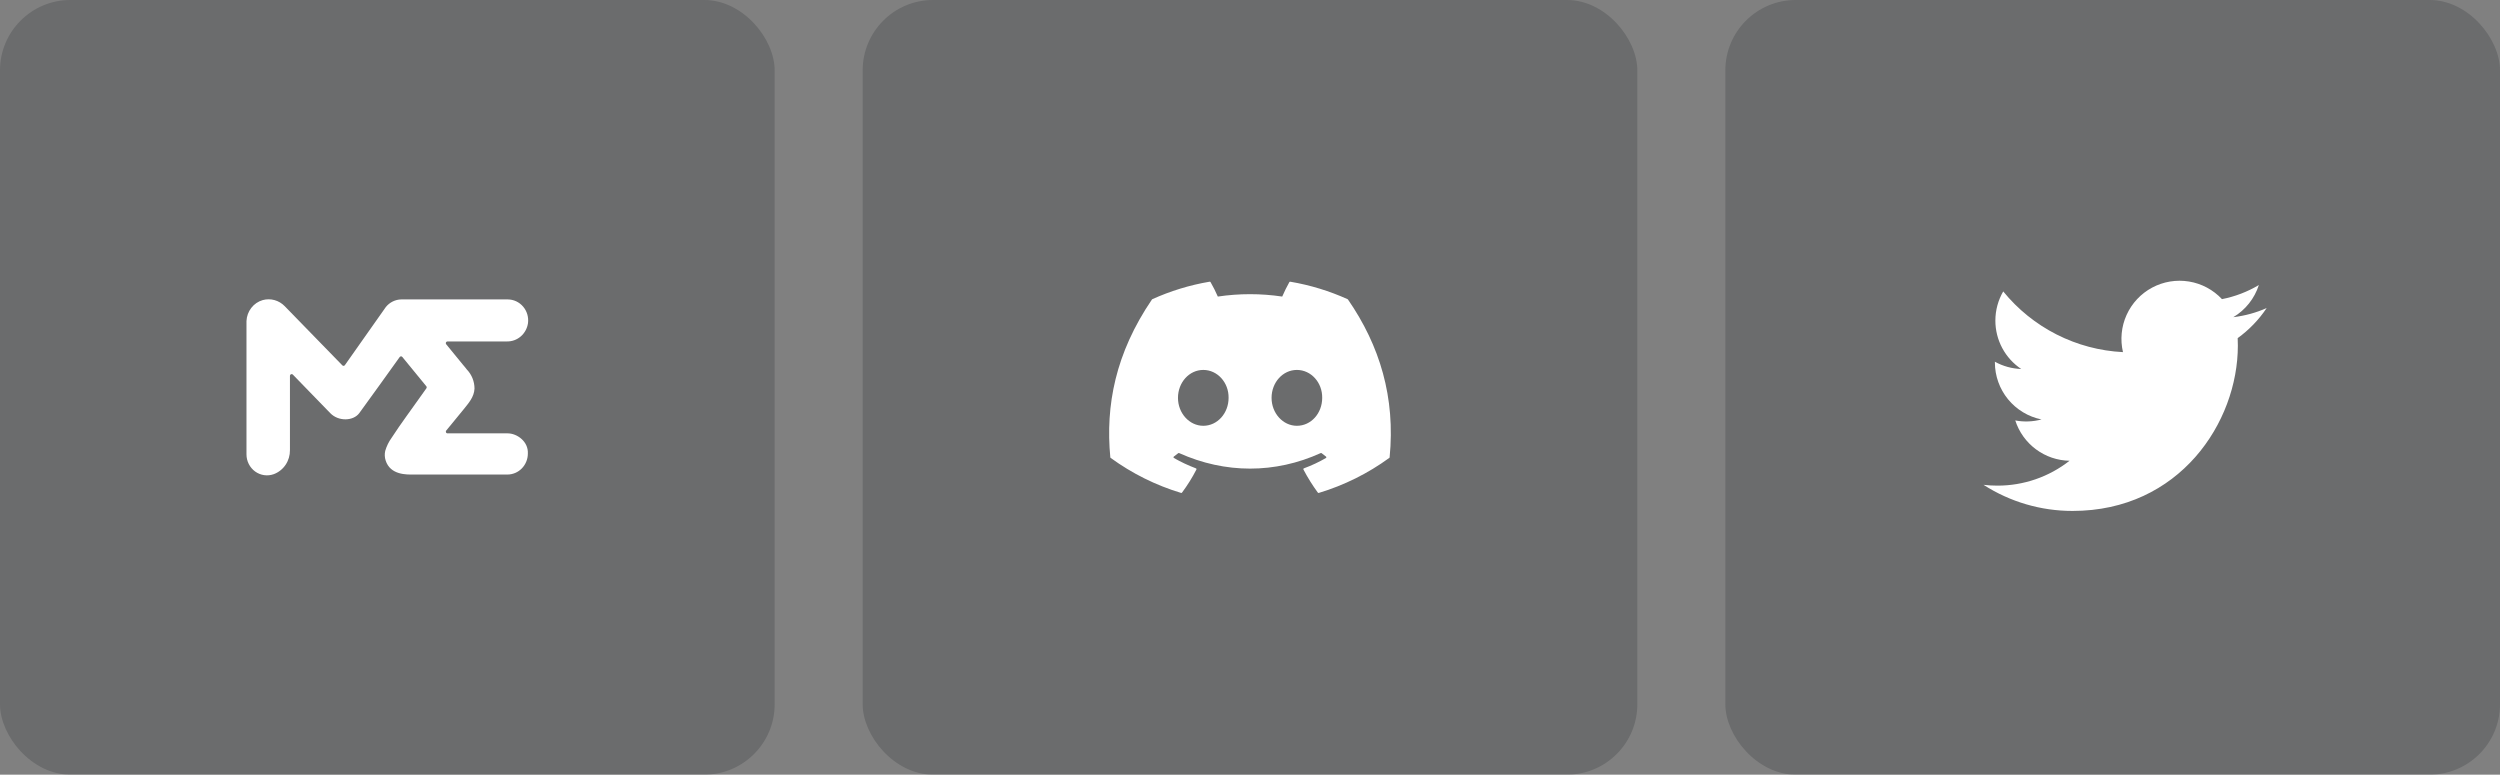 <svg width="142" height="44" viewBox="0 0 142 44" fill="none" xmlns="http://www.w3.org/2000/svg">
<rect x="0" y="0" width="142" height="44" fill="#808080" stroke="none"/>
<rect opacity="0.22" width="44" height="44" rx="4" fill="#20272C"/>
<path d="M25.337 19.546L26.274 20.692C26.381 20.82 26.476 20.926 26.515 20.987C26.795 21.276 26.952 21.668 26.952 22.076C26.925 22.558 26.624 22.886 26.345 23.237L25.689 24.038L25.347 24.453C25.334 24.467 25.326 24.485 25.324 24.504C25.321 24.523 25.324 24.542 25.332 24.559C25.34 24.577 25.353 24.591 25.369 24.601C25.385 24.611 25.403 24.616 25.422 24.615H28.84C29.362 24.615 30.02 25.072 29.982 25.765C29.981 26.08 29.858 26.382 29.641 26.605C29.424 26.828 29.129 26.953 28.822 26.954H23.468C23.116 26.954 22.169 26.994 21.904 26.153C21.847 25.977 21.84 25.789 21.881 25.609C21.959 25.343 22.081 25.093 22.242 24.87C22.511 24.455 22.802 24.04 23.09 23.637C23.46 23.11 23.841 22.599 24.215 22.062C24.229 22.044 24.236 22.023 24.236 22.001C24.236 21.978 24.229 21.957 24.215 21.939L22.855 20.279C22.846 20.267 22.835 20.257 22.822 20.25C22.808 20.244 22.794 20.24 22.779 20.24C22.765 20.24 22.75 20.244 22.737 20.25C22.724 20.257 22.712 20.267 22.703 20.279C22.339 20.783 20.744 23.017 20.404 23.469C20.064 23.922 19.226 23.947 18.762 23.469L16.635 21.279C16.622 21.265 16.604 21.256 16.585 21.252C16.567 21.248 16.547 21.25 16.529 21.258C16.512 21.265 16.496 21.278 16.486 21.294C16.475 21.311 16.469 21.33 16.469 21.35V25.562C16.474 25.86 16.388 26.153 16.223 26.399C16.057 26.646 15.821 26.832 15.546 26.934C15.371 26.996 15.184 27.015 15 26.988C14.816 26.961 14.642 26.89 14.49 26.78C14.339 26.67 14.216 26.524 14.13 26.355C14.045 26.186 14 25.999 14 25.809V18.236C14.012 17.963 14.108 17.701 14.274 17.487C14.439 17.273 14.666 17.119 14.923 17.045C15.143 16.985 15.374 16.985 15.594 17.046C15.814 17.108 16.014 17.227 16.174 17.393L19.445 20.752C19.454 20.762 19.466 20.77 19.479 20.775C19.492 20.78 19.506 20.782 19.52 20.781C19.534 20.78 19.548 20.775 19.56 20.768C19.572 20.761 19.582 20.751 19.59 20.739L21.914 17.441C22.021 17.307 22.156 17.199 22.308 17.124C22.461 17.049 22.627 17.009 22.796 17.007H28.84C29.006 17.008 29.169 17.044 29.32 17.114C29.47 17.185 29.604 17.287 29.713 17.415C29.822 17.543 29.903 17.693 29.951 17.855C29.998 18.017 30.012 18.188 29.99 18.357C29.947 18.648 29.803 18.914 29.584 19.105C29.364 19.296 29.085 19.399 28.798 19.394H25.413C25.396 19.395 25.38 19.4 25.365 19.409C25.351 19.418 25.339 19.431 25.331 19.447C25.323 19.462 25.32 19.48 25.321 19.497C25.322 19.515 25.327 19.531 25.337 19.546Z" fill="white"/>
<rect opacity="0.22" x="49" width="44" height="44" rx="4" fill="#20272C"/>
<g clip-path="url(#clip0_168_69)">
<path d="M76.544 16.994C75.525 16.534 74.431 16.194 73.288 16.001C73.278 15.999 73.267 16 73.258 16.005C73.248 16.009 73.24 16.016 73.235 16.025C73.095 16.271 72.939 16.592 72.83 16.845C71.617 16.664 70.384 16.664 69.172 16.845C69.05 16.564 68.913 16.291 68.76 16.025C68.755 16.016 68.748 16.009 68.738 16.004C68.729 16 68.718 15.998 68.708 16C67.565 16.193 66.472 16.533 65.451 16.994C65.442 16.997 65.435 17.004 65.43 17.012C63.355 20.062 62.786 23.036 63.066 25.974C63.067 25.981 63.069 25.988 63.072 25.994C63.076 26 63.081 26.006 63.087 26.01C64.297 26.892 65.648 27.564 67.082 27.997C67.092 28 67.103 28 67.112 27.997C67.123 27.994 67.131 27.988 67.138 27.98C67.446 27.567 67.72 27.129 67.955 26.671C67.958 26.665 67.96 26.658 67.961 26.651C67.961 26.644 67.96 26.637 67.957 26.63C67.955 26.623 67.951 26.618 67.946 26.613C67.941 26.608 67.934 26.604 67.928 26.602C67.497 26.439 67.08 26.244 66.68 26.016C66.673 26.012 66.667 26.006 66.662 25.999C66.658 25.992 66.655 25.984 66.655 25.976C66.654 25.968 66.656 25.96 66.659 25.952C66.663 25.945 66.668 25.938 66.674 25.933C66.758 25.871 66.843 25.806 66.922 25.742C66.93 25.736 66.938 25.732 66.948 25.731C66.957 25.73 66.966 25.731 66.975 25.735C69.593 26.911 72.428 26.911 75.015 25.735C75.024 25.731 75.033 25.729 75.042 25.73C75.052 25.732 75.061 25.735 75.068 25.741C75.148 25.806 75.231 25.871 75.316 25.933C75.323 25.938 75.328 25.944 75.331 25.952C75.335 25.959 75.337 25.968 75.336 25.976C75.336 25.984 75.333 25.992 75.329 25.999C75.325 26.006 75.319 26.012 75.312 26.016C74.913 26.246 74.499 26.44 74.063 26.601C74.056 26.603 74.05 26.607 74.045 26.612C74.04 26.617 74.036 26.623 74.034 26.63C74.031 26.636 74.03 26.643 74.03 26.651C74.031 26.658 74.033 26.665 74.036 26.671C74.276 27.129 74.55 27.565 74.853 27.979C74.859 27.988 74.868 27.994 74.877 27.997C74.888 28 74.898 28.001 74.909 27.998C76.345 27.565 77.698 26.893 78.91 26.01C78.916 26.006 78.921 26.001 78.924 25.995C78.928 25.988 78.93 25.982 78.931 25.974C79.264 22.578 78.373 19.628 76.565 17.013C76.561 17.005 76.553 16.998 76.544 16.994ZM68.347 24.185C67.558 24.185 66.909 23.472 66.909 22.598C66.909 21.724 67.546 21.012 68.347 21.012C69.153 21.012 69.797 21.73 69.784 22.598C69.784 23.473 69.147 24.185 68.347 24.185ZM73.663 24.185C72.874 24.185 72.225 23.472 72.225 22.598C72.225 21.724 72.862 21.012 73.663 21.012C74.47 21.012 75.114 21.73 75.101 22.598C75.101 23.473 74.471 24.185 73.663 24.185Z" fill="white"/>
</g>
<rect opacity="0.22" x="98" width="44" height="44" rx="4" fill="#20272C"/>
<path d="M128.747 17.497C128.156 17.759 127.52 17.936 126.852 18.016C127.541 17.604 128.057 16.955 128.303 16.19C127.655 16.575 126.947 16.846 126.208 16.991C125.711 16.46 125.052 16.108 124.335 15.99C123.618 15.872 122.881 15.994 122.24 16.337C121.599 16.68 121.09 17.225 120.79 17.888C120.491 18.55 120.419 19.293 120.585 20.001C119.273 19.935 117.989 19.594 116.818 19C115.646 18.406 114.612 17.572 113.783 16.553C113.5 17.042 113.337 17.608 113.337 18.212C113.337 18.755 113.471 19.29 113.727 19.769C113.983 20.248 114.353 20.657 114.805 20.959C114.281 20.942 113.768 20.8 113.31 20.546V20.588C113.31 21.35 113.574 22.089 114.056 22.678C114.539 23.268 115.21 23.673 115.957 23.824C115.471 23.956 114.962 23.975 114.467 23.881C114.678 24.536 115.088 25.11 115.641 25.52C116.194 25.931 116.861 26.159 117.55 26.171C116.381 27.089 114.937 27.587 113.451 27.584C113.188 27.584 112.925 27.569 112.664 27.538C114.172 28.508 115.928 29.023 117.721 29.021C123.791 29.021 127.11 23.993 127.11 19.633C127.11 19.491 127.106 19.348 127.1 19.206C127.746 18.739 128.303 18.161 128.746 17.499L128.747 17.497Z" fill="white"/>
<defs>
<clipPath id="clip0_168_69">
<rect width="16" height="16" fill="white" transform="translate(63 14)"/>
</clipPath>
</defs>
</svg>

